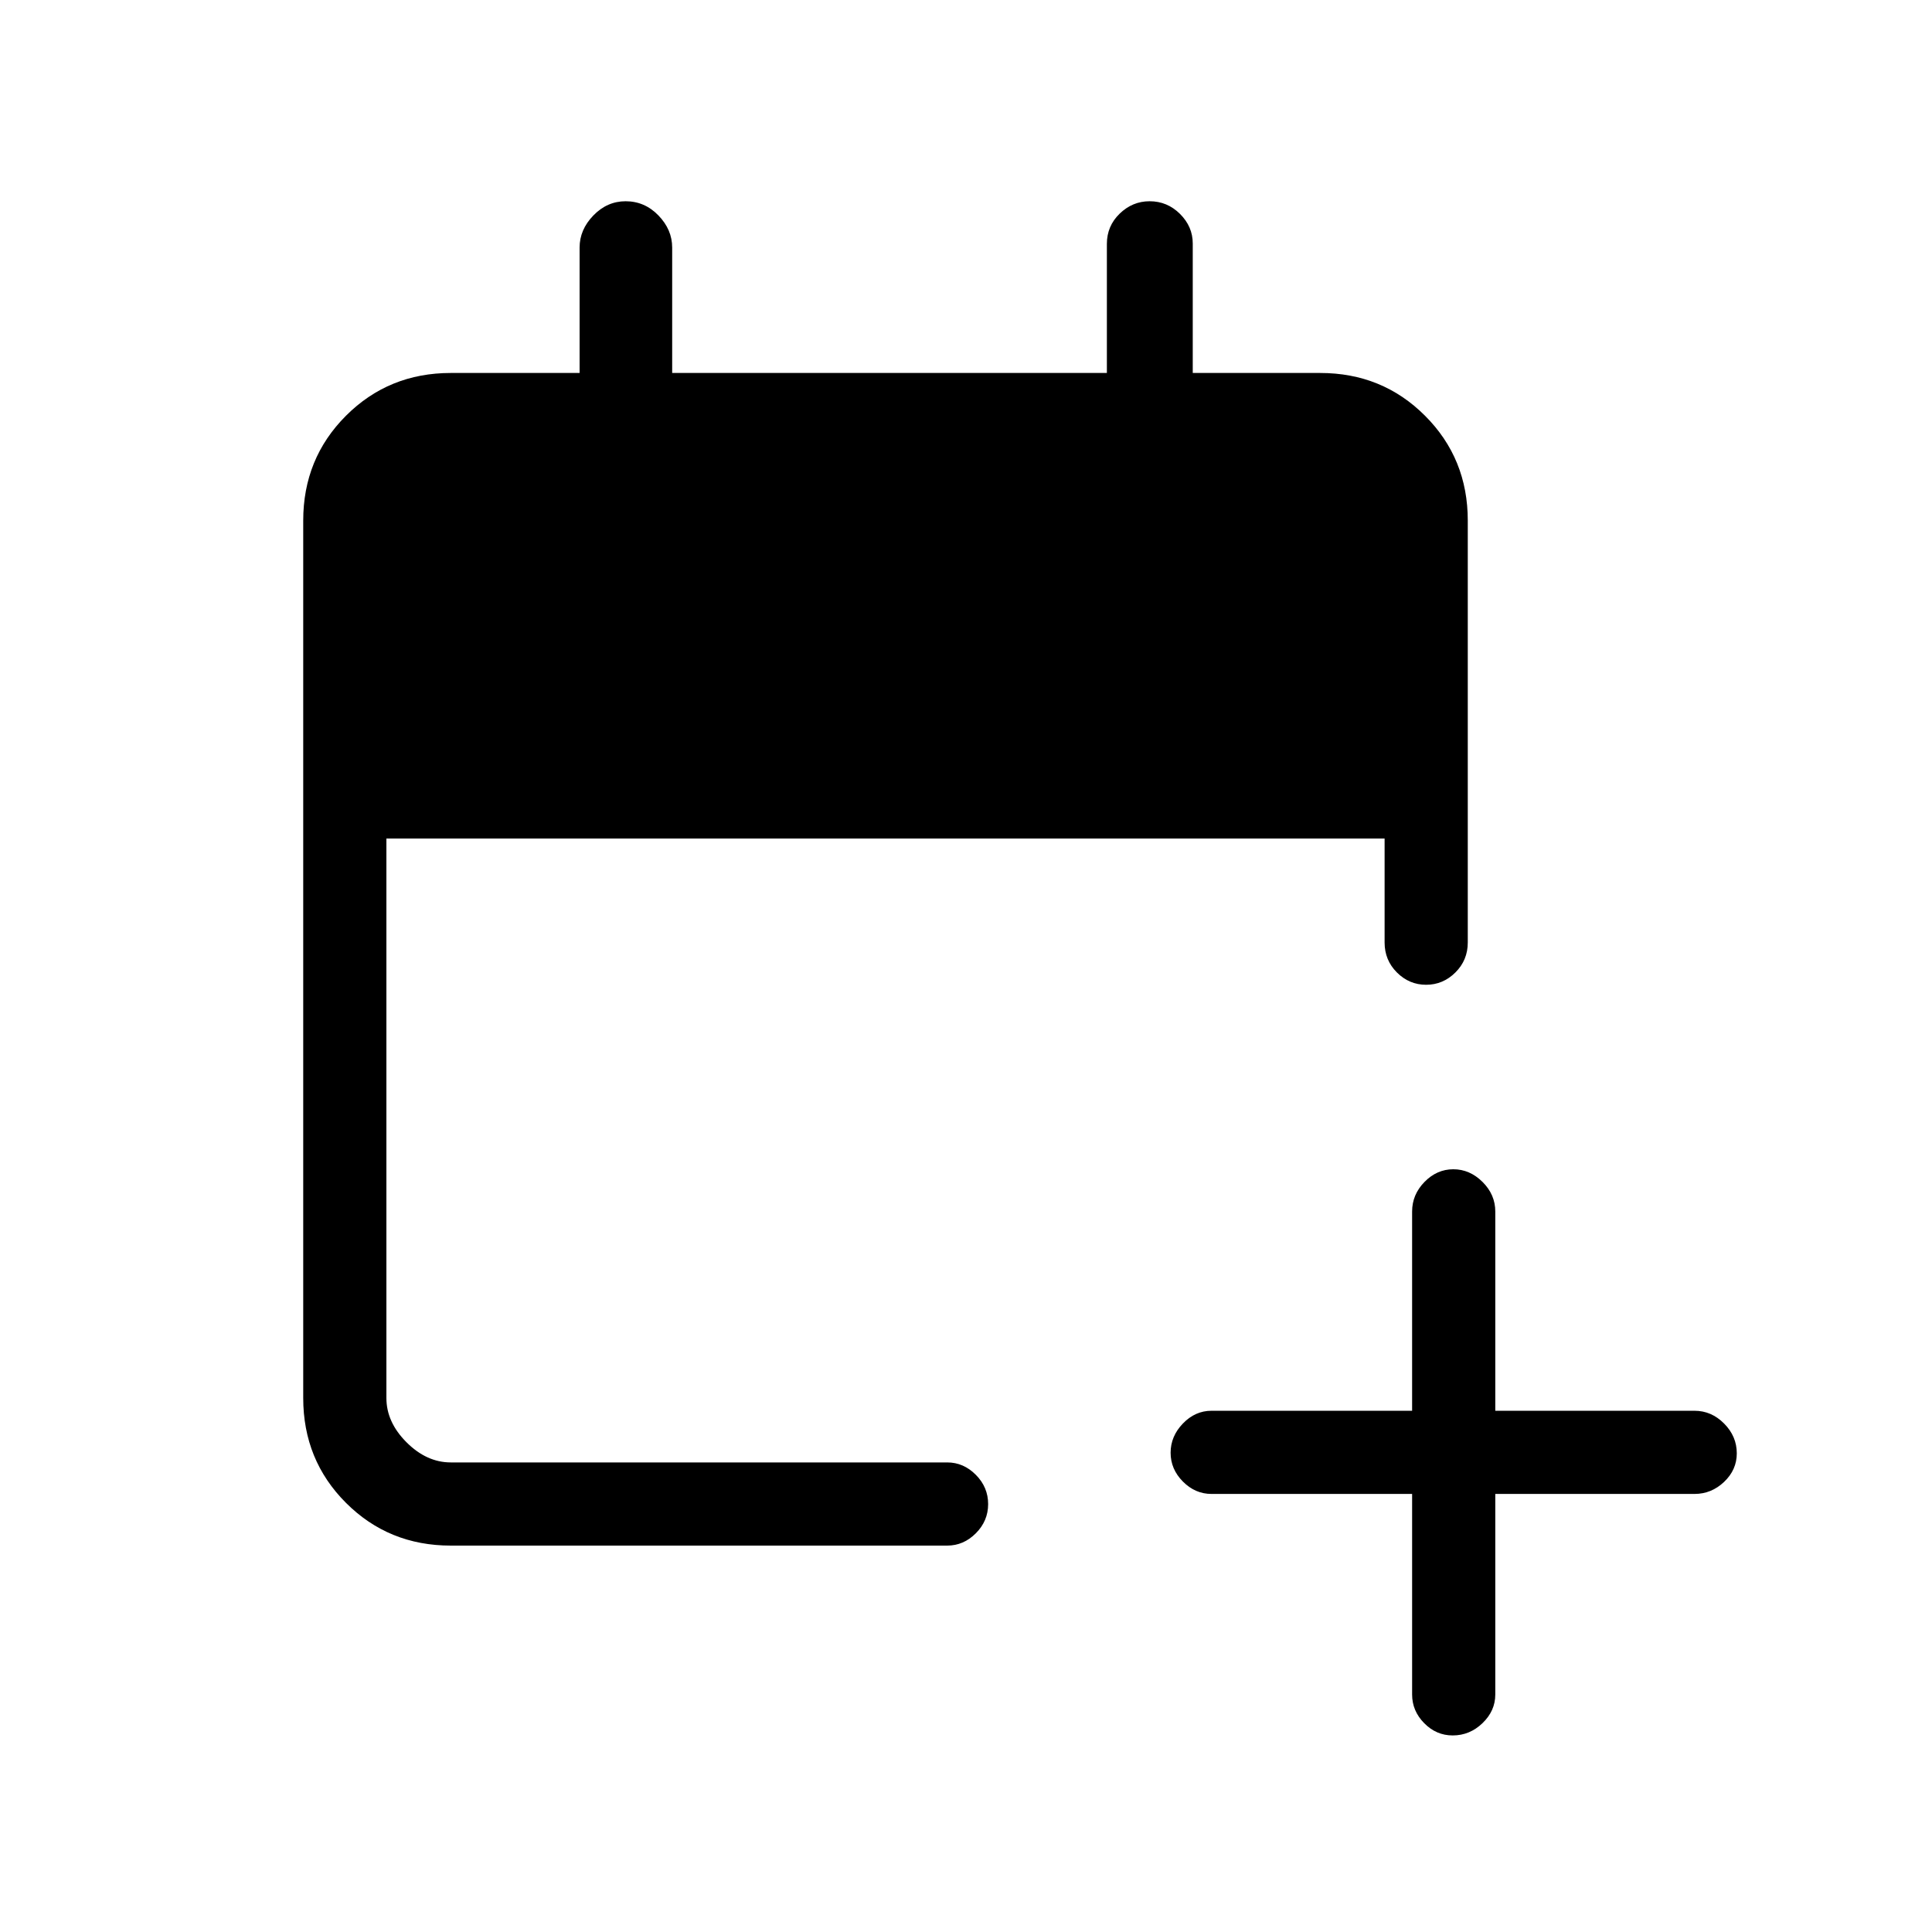 <svg xmlns="http://www.w3.org/2000/svg" height="40" viewBox="0 -960 960 960" width="40"><path d="M701.67-217.67H602q-8.12 0-14.22-6.15-6.11-6.15-6.11-14.33t6.11-14.52Q593.88-259 602-259h99.67v-99q0-8.4 6.15-14.7 6.15-6.3 14.33-6.3t14.52 6.3Q743-366.4 743-358v99h99q8.4 0 14.7 6.35 6.3 6.34 6.3 14.81 0 8.19-6.3 14.18t-14.7 5.99h-99V-118q0 8.12-6.35 14.22-6.34 6.11-14.81 6.11-8.19 0-14.18-6.11-5.99-6.1-5.99-14.22v-99.67ZM224-192q-30.85 0-52.09-21.24-21.24-21.24-21.24-52.09v-436q0-30.85 21.24-52.09 21.24-21.25 52.09-21.25h64V-837q0-8.88 6.84-15.94 6.84-7.06 16.03-7.06 9.48 0 16.31 7.06Q334-845.88 334-837v62.33h216v-64.14q0-8.89 6.37-15.04 6.36-6.15 14.86-6.15 8.79 0 15.11 6.3 6.33 6.3 6.33 14.7v64.33H656q30.85 0 52.09 21.25 21.24 21.24 21.24 52.09v209.66q0 8.77-6.16 14.89-6.16 6.11-14.54 6.11-8.38 0-14.51-6.11-6.12-6.12-6.12-14.89v-51.66H192v278q0 12 10 22t22 10h246.67q8.11 0 14.22 6.16 6.11 6.16 6.11 14.54 0 8.38-6.11 14.51-6.11 6.12-14.22 6.12H224Z"/></svg>